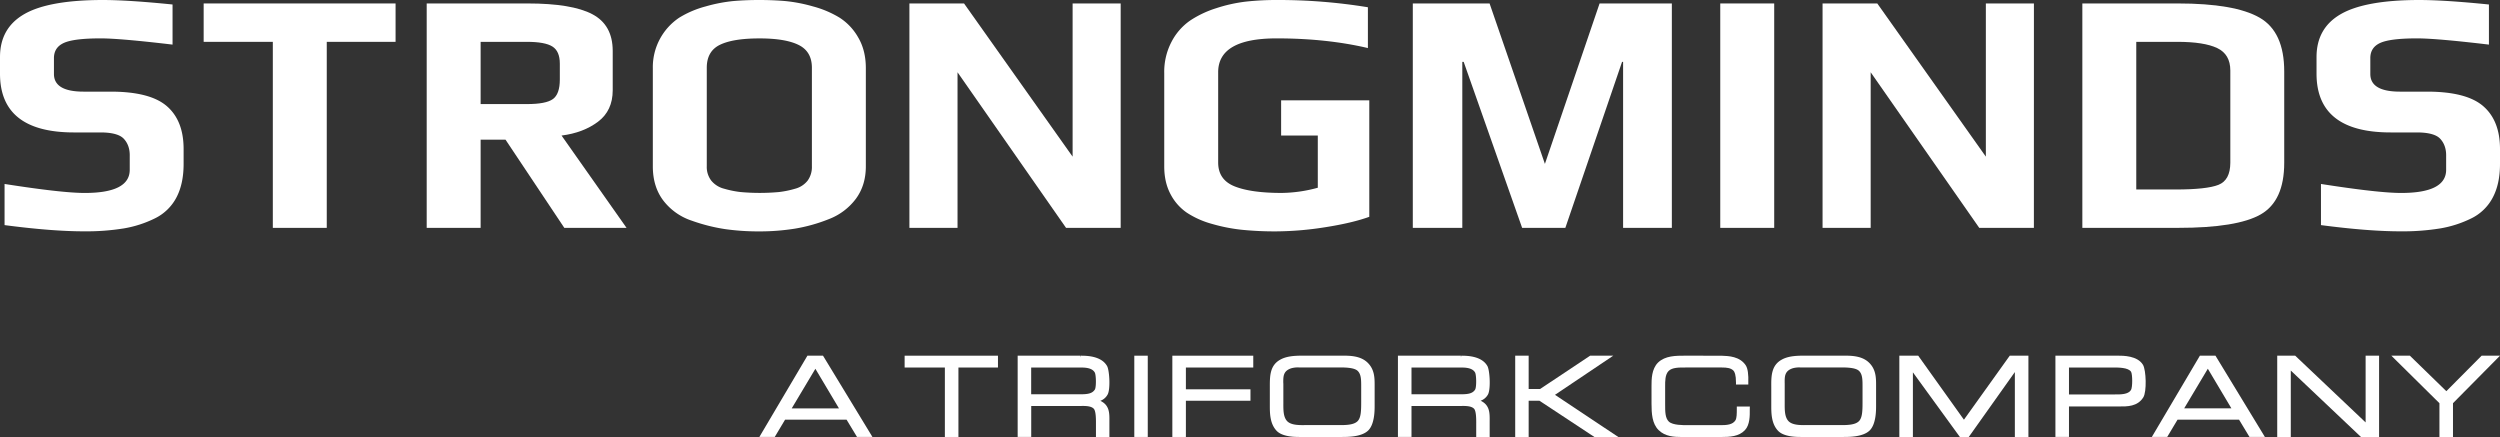 <svg xmlns="http://www.w3.org/2000/svg" id="Layer_1" data-name="Layer 1" viewBox="0 0 1919 335.45"><rect x="0" y="0" width="1919" height="335.45" fill="#333333" stroke="none"/><defs fill="#000000"><style>.cls-1{fill:#ffffff;}</style></defs><path class="cls-1" d="M140.94,114.4v11.41q0,15.41-5.57,25.88a36.83,36.83,0,0,1-16.46,15.93,86.14,86.14,0,0,1-23.75,7.69,180.79,180.79,0,0,1-30.66,2.26q-24.69,0-61-4.78V141.21q44.06,6.9,61.58,6.9,34.5,0,34.51-17.79V119.18q0-7.71-4.52-12.61t-18-4.91H56.8Q0,101.66,0,56.54V43.79q0-22.29,18.71-33T78.57,0q19.91,0,53.88,3.45V34.24Q92.1,29.46,77.24,29.46q-20.44,0-28.13,3.45t-7.7,11.68V56.8q0,13.55,22.82,13.54H84.94q30.25,0,43.13,11.15T140.94,114.4Z" fill="#000000"/><path class="cls-1" d="M303.64,32.12H250.82V174.91h-41.4V32.12H156.33V2.65H303.64Z" fill="#000000"/><path class="cls-1" d="M480.94,174.91H433.17l-45.12-67.68H368.93v67.68h-41.4V2.65H405q34,0,49.64,8.23T470.32,39V69.28q0,15.66-11.27,24.15t-28,10.62ZM429.72,61.05V48.84q0-9.56-5.71-13.14T404.5,32.12H368.93V79.89H404.5q14.6,0,19.91-3.85T429.72,61.05Z" fill="#000000"/><path class="cls-1" d="M664.62,52.29v75.38q0,14.6-7.7,25a46.65,46.65,0,0,1-20.7,15.53,125.06,125.06,0,0,1-26,7.3,171.93,171.93,0,0,1-27.6,2.12,183.25,183.25,0,0,1-25.88-1.73,136.3,136.3,0,0,1-25.75-6.5A45.43,45.43,0,0,1,509.21,154q-8.1-10.62-8.1-26.28V52.29a45.7,45.7,0,0,1,20.31-38.75,75.6,75.6,0,0,1,20.3-8.63A118.45,118.45,0,0,1,563,.8Q572.24,0,582.6,0q10.6,0,20,.8A118.34,118.34,0,0,1,624,4.91a77.84,77.84,0,0,1,20.43,8.63A43.41,43.41,0,0,1,658.78,28.8Q664.62,38.74,664.62,52.29Zm-41.41,75.38V52q0-12.47-10.22-17.51t-30.12-5q-20.18,0-30.26,4.91T542.52,52v75.65a17.23,17.23,0,0,0,3.45,11,18.73,18.73,0,0,0,10,6.24,75.54,75.54,0,0,0,12.47,2.52,162.26,162.26,0,0,0,29.46,0,72.35,72.35,0,0,0,12.34-2.52,18,18,0,0,0,9.69-6.24A17.71,17.71,0,0,0,623.21,127.67Z" fill="#000000"/><path class="cls-1" d="M860.23,174.91H818.3L735,55.47V174.91H698.06V2.65H740l83.34,117.59V2.65h36.89Z" fill="#000000"/><path class="cls-1" d="M1051.07,166.42q-13.27,4.79-33.84,8a247.75,247.75,0,0,1-37.82,3.19,252.19,252.19,0,0,1-25.88-1.2,131.53,131.53,0,0,1-23.09-4.51,67.63,67.63,0,0,1-19.38-8.62,39,39,0,0,1-12.61-14.34q-4.77-9-4.78-21.23V56a49.54,49.54,0,0,1,5.58-23.88,45.09,45.09,0,0,1,14.07-16.19,78.45,78.45,0,0,1,20.43-9.69,115.8,115.8,0,0,1,23-5.05A217.34,217.34,0,0,1,979.94,0,426.54,426.54,0,0,1,1050,5.57V36.89q-31.59-7.42-70.07-7.43-44.87,0-44.86,26v69.28q0,13.27,12.61,18.31t36,5.05a108.17,108.17,0,0,0,27.86-4V104.05H983.39V77h67.68Z" fill="#000000"/><path class="cls-1" d="M1283.31,174.91h-37.42V47.51h-.8l-43.53,127.4h-33.17l-44.86-127.4h-1.06v127.4h-38V2.65h58.93l42.47,123.16L1227.84,2.65h55.47Z" fill="#000000"/><path class="cls-1" d="M1361.88,174.91h-41.41V2.65h41.41Z" fill="#000000"/><path class="cls-1" d="M1561.21,174.91h-41.94L1435.93,55.47V174.91H1399V2.65H1441l83.34,117.59V2.65h36.9Z" fill="#000000"/><path class="cls-1" d="M1753.37,54.94V125q0,29.2-18,39.55t-63.44,10.35h-73.52V2.65h73.25q43.8,0,62.78,10.89T1753.37,54.94ZM1712,125V54.15q0-12.48-10.09-17.26t-30.52-4.77h-31.59V145.45H1670q23.9,0,32.91-3.58T1712,125Z" fill="#000000"/><path class="cls-1" d="M1919,114.4v11.41q0,15.41-5.58,25.88A36.76,36.76,0,0,1,1897,167.62a86.21,86.21,0,0,1-23.76,7.69,180.62,180.62,0,0,1-30.66,2.26q-24.67,0-61-4.78V141.21q44.06,6.9,61.58,6.9,34.5,0,34.5-17.79V119.18q0-7.71-4.51-12.61t-18-4.91h-20.17q-56.8,0-56.81-45.12V43.79q0-22.29,18.72-33T1856.62,0q19.91,0,53.88,3.45V34.24q-40.35-4.79-55.21-4.78-20.43,0-28.13,3.45t-7.7,11.68V56.8q0,13.55,22.83,13.54H1863q30.26,0,43.13,11.15T1919,114.4Z" fill="#000000"/><path class="cls-1" d="M619.79,273l-36.9,62.4H594.7l7.91-13.24h47.23l8,13.24h11.84L631.73,273ZM644,313.49H607.71l18.17-30.42Z" fill="#000000"/><polygon class="cls-1" points="694.39 282.11 725.28 282.11 725.28 335.43 735.69 335.43 735.69 282.11 766.04 282.11 766.04 273.03 694.39 273.03 694.39 282.11" fill="#000000"/><path class="cls-1" d="M850,303.19c2.53-3.6,1.68-18.69-.16-22.11-4.47-8.07-16.2-8-20.09-8.05l-.28,1.25h0V273H781.16v62.4h10.41V311.65h35.71l1.72,0c3.52-.09,8.34-.2,10.53,2.05,1.79,1.8,1.74,8.56,1.72,11.8v10h10.32l0-12.16c.06-6.3.12-12.31-6.94-15.67A10.41,10.41,0,0,0,850,303.19Zm-9.67-4.08c-2.31,3.6-7,3.58-13.4,3.54h-35.4V282.11h37c3.57,0,9.57-.1,11.78,3.77C841.39,287.46,841.61,297.23,840.37,299.11Z" fill="#000000"/><rect class="cls-1" x="870.69" y="273.03" width="10.33" height="62.39" fill="#000000"/><polygon class="cls-1" points="899.89 335.43 910.29 335.43 910.29 307.61 959.86 307.61 959.86 298.83 910.29 298.83 910.29 282.11 962.01 282.11 962.01 273.03 899.89 273.03 899.89 335.43" fill="#000000"/><path class="cls-1" d="M1029.94,273H1000c-7.09,0-12.74.53-17.28,3.08-8.07,4.46-8,12.83-8,20.92v14.09c0,6.09,0,14.44,5.53,19.92,4.22,4,12.31,4.41,17,4.41l1.57,0h31.13c4.49,0,15,0,20.14-4.84s5.08-15.66,5.08-19.22V295.91c0-5.8,0-12.39-5.53-17.66S1035.93,273,1029.94,273Zm-44.89,21.21c-.06-5.29-.11-9.48,6.15-11.52a18.23,18.23,0,0,1,5.88-.64H999l2.53,0h26.19c3.76,0,11.62-.08,14.43,2.65s2.7,7.21,2.7,13v11c0,6.92-.2,12-2.79,14.6-3,3-9.29,3-14.28,3h-26.22c-4.28.05-10.21.09-13.31-2.8-3.19-3.05-3.17-8.69-3.15-13.66V294.24Z" fill="#000000"/><path class="cls-1" d="M1141.94,303.19c2.52-3.6,1.68-18.69-.16-22.11-4.47-8.07-16.17-8-20.09-8.05l-.29,1.25h0V273h-48.35v62.4h10.41V311.65h35.71l1.73,0c3.51-.09,8.33-.2,10.53,2.05,1.79,1.8,1.74,8.56,1.71,11.8v10h10.33V323.27c.06-6.3.12-12.31-6.93-15.67A10.45,10.45,0,0,0,1141.94,303.19Zm-9.68-4.08c-2.3,3.6-6.93,3.58-13.4,3.54h-35.4V282.11h37c3.55,0,9.56-.1,11.77,3.77C1133.29,287.46,1133.51,297.23,1132.26,299.11Z" fill="#000000"/><polygon class="cls-1" points="1238.33 273.03 1220.57 273.03 1182.15 298.61 1173.4 298.61 1173.4 273.03 1163.07 273.03 1163.07 335.43 1173.4 335.43 1173.4 307.61 1181.69 307.61 1223.87 335.43 1242.2 335.43 1193.61 303.07 1238.33 273.03" fill="#000000"/><path class="cls-1" d="M1343.17,312.07h-10v1.85c0,3.37,0,6.87-1,8.63-2.1,3.51-6.89,3.8-11.23,3.8h-25.42c-3.43,0-11.46.12-14.51-2.72-2.86-2.79-2.85-7.53-2.85-13.55v-13.6c0-3.76-.09-8.9,2.65-11.69s8.09-2.72,13.36-2.7h27.55c3.85,0,6.82.39,8.82,2.34.92.9,2,3.24,2,9.26v1.48H1342l0-1.2c.22-6.65-.39-11-1.9-13.44-4.54-7-13.22-7.28-18.4-7.47l-27.63-.05c-7.87,0-15.83,0-21.36,5.3-5,5-5,12.9-5,18.11V309.8c0,7.56.42,15.37,5.44,20.34s12,5.31,17.74,5.31h30c7.14,0,13.93-.4,18.5-5.25,3.89-4.08,3.79-11.32,3.74-15.65Z" fill="#000000"/><path class="cls-1" d="M1414.82,273h-29.91c-7.09,0-12.74.53-17.28,3.08-8.07,4.46-8.05,12.83-8,20.92v14.09c0,6.09,0,14.44,5.53,19.92,4.22,4,12.31,4.41,17,4.41l1.57,0h31.13c4.49,0,15,0,20.14-4.84s5.08-15.66,5.08-19.22V295.91c0-5.8,0-12.39-5.53-17.66S1420.82,273,1414.82,273Zm-44.89,21.21c-.06-5.29-.11-9.48,6.15-11.52a18.2,18.2,0,0,1,5.87-.64h1.89l2.53,0h26.19c3.75,0,11.62-.08,14.43,2.65s2.69,7.21,2.69,13v11c0,6.92-.19,12-2.78,14.6-3,3-9.3,3-14.29,3H1386.4c-4.3.05-10.21.09-13.31-2.8-3.19-3.05-3.17-8.69-3.15-13.66V294.24Z" fill="#000000"/><polygon class="cls-1" points="1507.51 322.17 1472.42 273.03 1457.93 273.03 1457.93 335.43 1468.34 335.43 1468.34 285.81 1504.41 335.43 1511.22 335.43 1546.6 285.59 1546.6 335.43 1557.01 335.43 1557.01 273.03 1542.68 273.03 1507.51 322.17" fill="#000000"/><path class="cls-1" d="M1625.24,273h-47.5v62.4h10.41V312h38.35c6.34.06,14.25.14,18.71-7,2.72-4.38,2.18-20.73-.23-24.93C1640.7,273,1629.86,273,1625.24,273Zm10.47,26.4c-2.1,3.44-7.94,3.41-12.64,3.37h-34.92V282.11h33.94c3.51,0,11.73-.13,13.75,3.34C1636.92,287.36,1637.05,297.31,1635.71,299.43Z" fill="#000000"/><path class="cls-1" d="M1688.65,273l-36.9,62.4h11.8l7.92-13.24h47.23l8,13.24h11.83L1700.58,273Zm24.18,40.46h-36.26l18.16-30.42Z" fill="#000000"/><polygon class="cls-1" points="1815.85 324.25 1761.8 273.03 1748 273.03 1748 335.43 1758.41 335.43 1758.41 284.43 1812.29 335.43 1826.18 335.43 1826.18 273.03 1815.85 273.03 1815.85 324.25" fill="#000000"/><polygon class="cls-1" points="1904.89 273.03 1877.81 300.27 1849.83 273.03 1835.6 273.03 1872.51 309.5 1872.51 335.43 1882.91 335.43 1882.91 309.49 1919 273.03 1904.89 273.03" fill="#000000"/></svg>